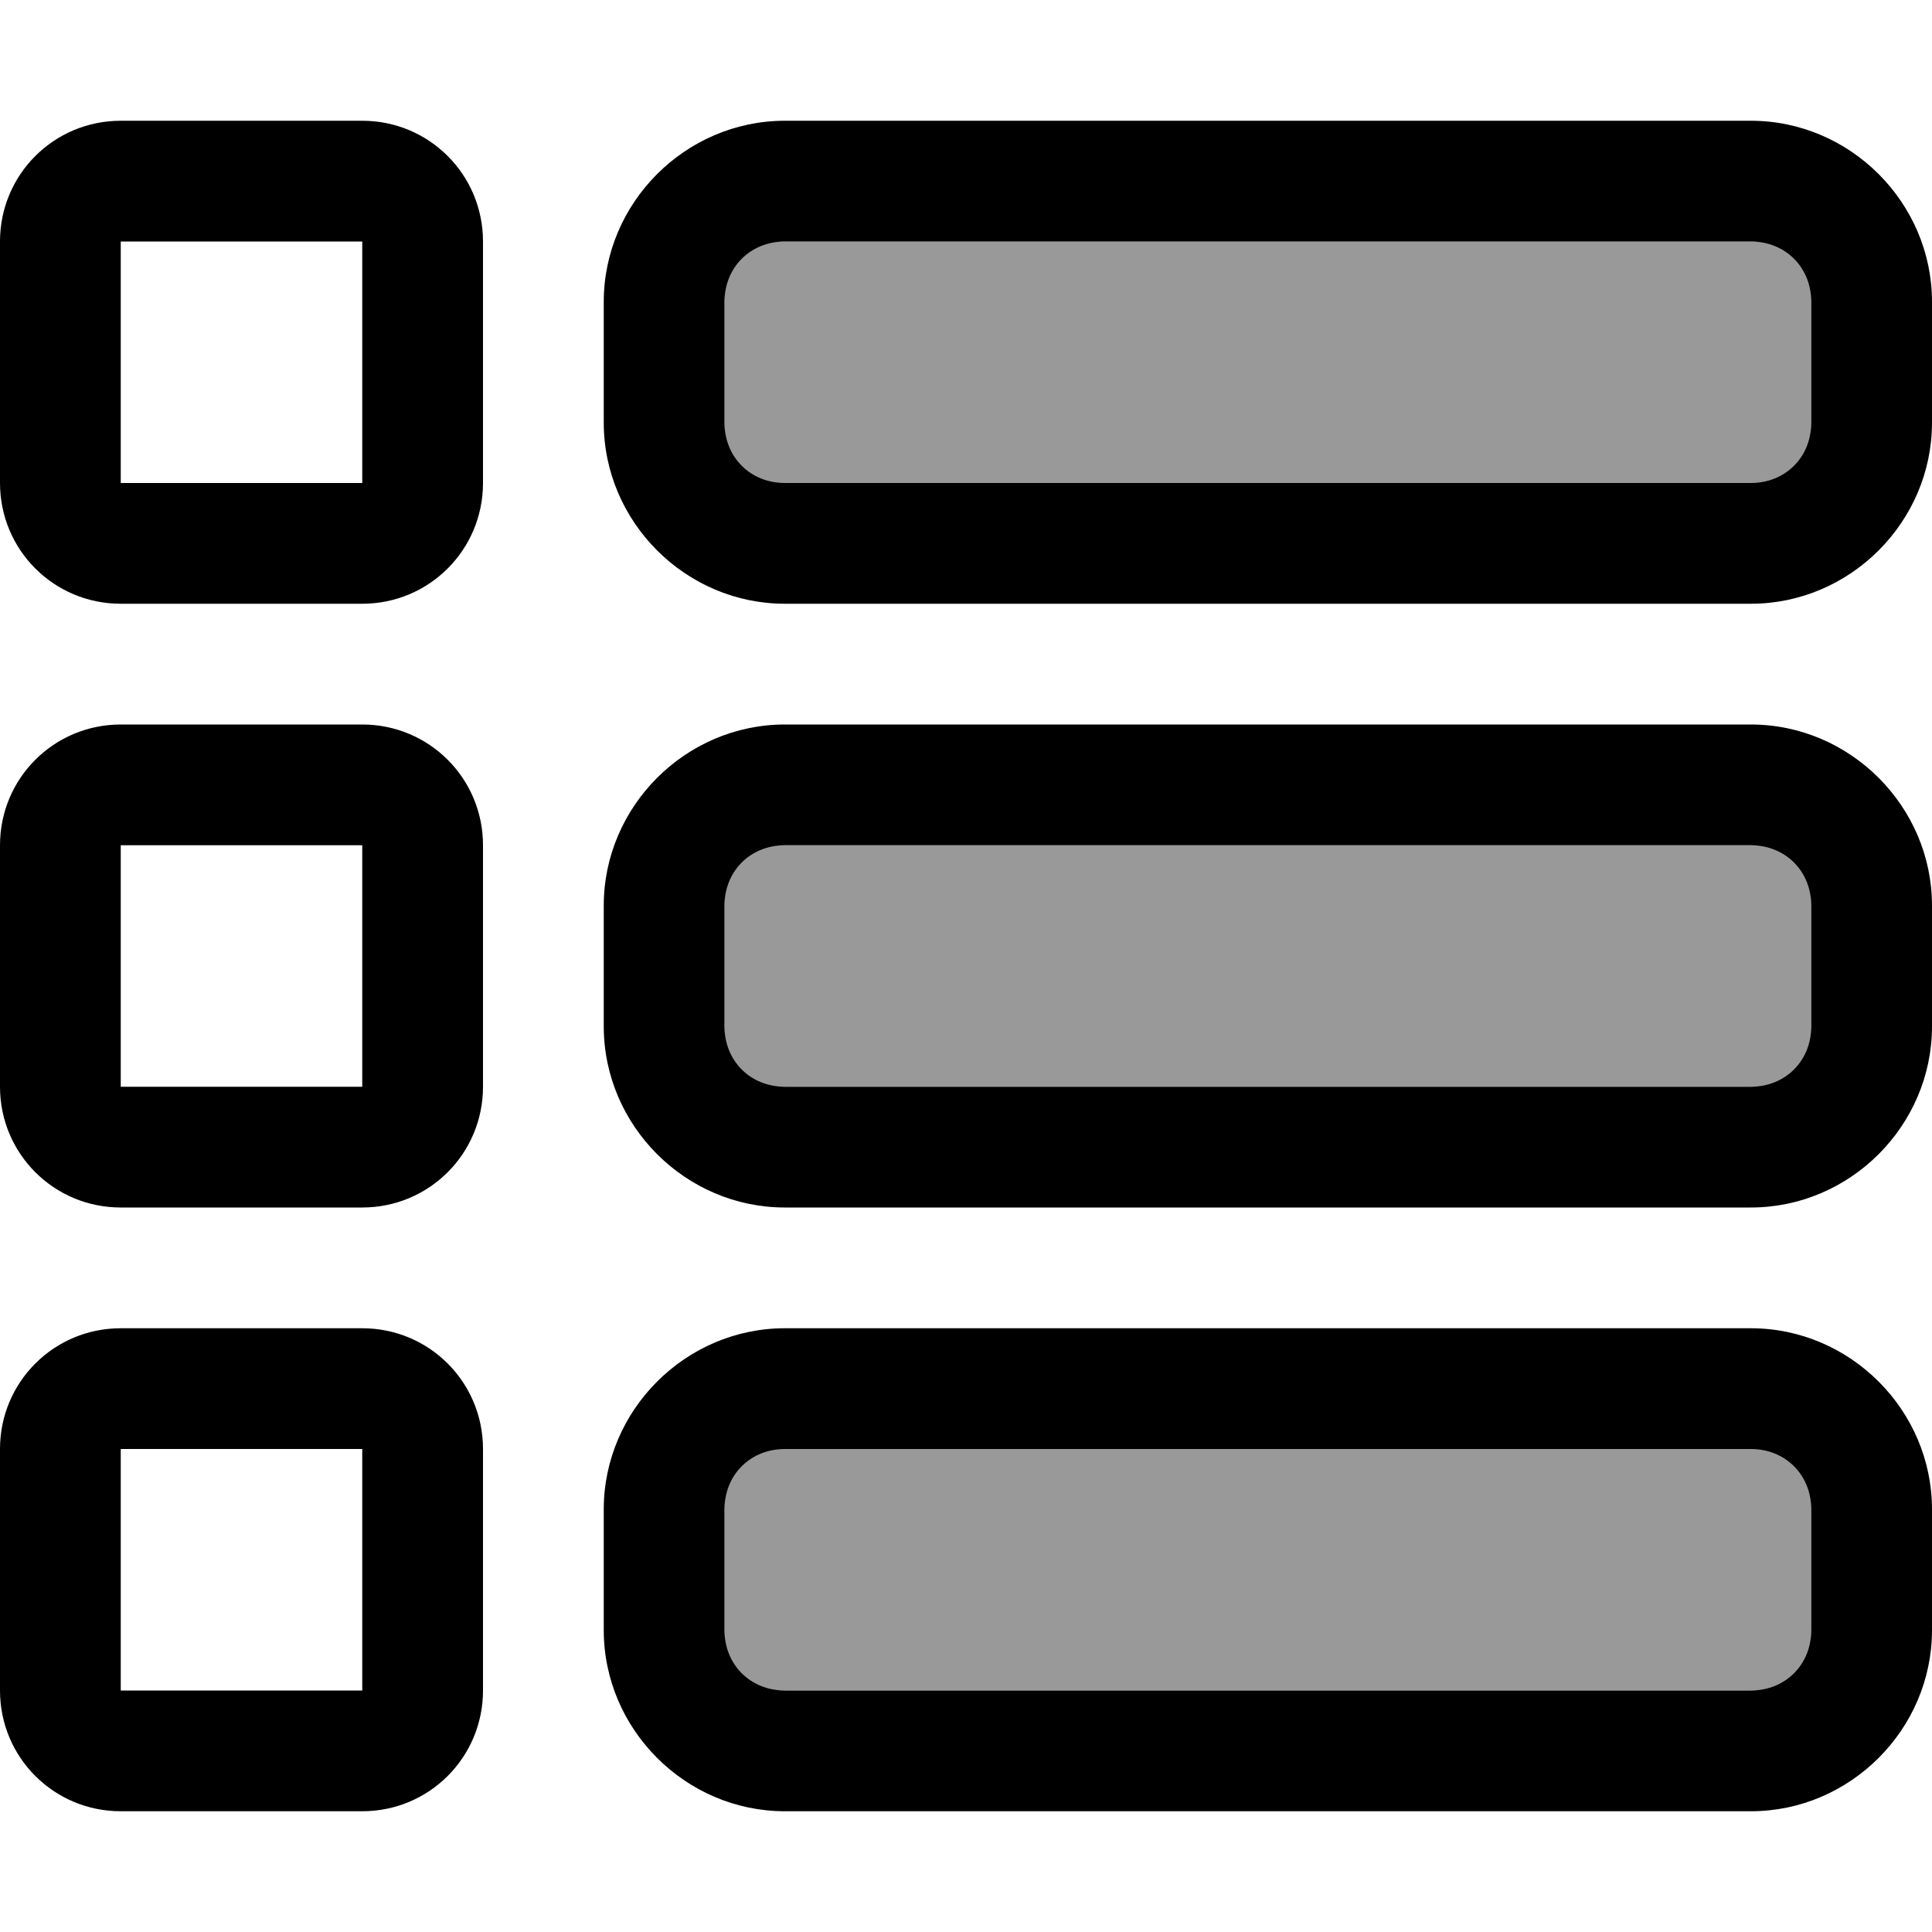 <?xml version="1.0" encoding="UTF-8" standalone="no"?>
<svg
   xmlns:dc="http://purl.org/dc/elements/1.1/"
   xmlns:cc="http://creativecommons.org/ns#"
   xmlns:rdf="http://www.w3.org/1999/02/22-rdf-syntax-ns#"
   xmlns:svg="http://www.w3.org/2000/svg"
   xmlns="http://www.w3.org/2000/svg"
   id="svg6"
   version="1.1"
   width="16px"
   height="16px"
   fill="currentColor"
   viewBox="0 0 16 16">
  <defs
     id="defs10" />
  <path
     id="path2"
     d="M 1 1 C 0.446 1 0 1.446 0 2 L 0 4 C 0 4.554 0.446 5 1 5 L 3 5 C 3.554 5 4 4.554 4 4 L 4 2 C 4 1.446 3.554 1 3 1 L 1 1 z M 6.5 1 C 5.678 1 5 1.678 5 2.5 L 5 3.5 C 5 4.322 5.678 5 6.5 5 L 14.5 5 C 15.322 5 16 4.322 16 3.5 L 16 2.5 C 16 1.678 15.322 1 14.5 1 L 6.5 1 z M 1 2 L 3 2 L 3 4 L 1 4 L 1 2 z M 6.5 2 L 14.5 2 C 14.786 2 15 2.214 15 2.5 L 15 3.5 C 15 3.786 14.786 4 14.5 4 L 6.5 4 C 6.214 4 6 3.786 6 3.5 L 6 2.5 C 6 2.214 6.214 2 6.5 2 z M 1 6 C 0.446 6 0 6.446 0 7 L 0 9 C 0 9.554 0.446 10 1 10 L 3 10 C 3.554 10 4 9.554 4 9 L 4 7 C 4 6.446 3.554 6 3 6 L 1 6 z M 6.5 6 C 5.678 6 5 6.678 5 7.5 L 5 8.5 C 5 9.322 5.678 10 6.5 10 L 14.5 10 C 15.322 10 16 9.322 16 8.5 L 16 7.5 C 16 6.678 15.322 6 14.5 6 L 6.5 6 z M 1 7 L 3 7 L 3 9 L 1 9 L 1 7 z M 6.5 7 L 14.5 7 C 14.785 7 15 7.214 15 7.5 L 15 8.5 C 15 8.786 14.785 9 14.5 9 L 6.5 9 C 6.214 9 6 8.786 6 8.5 L 6 7.5 C 6 7.214 6.214 7 6.5 7 z M 1 11 C 0.446 11 0 11.446 0 12 L 0 14 C 0 14.554 0.446 15 1 15 L 3 15 C 3.554 15 4 14.554 4 14 L 4 12 C 4 11.446 3.554 11 3 11 L 1 11 z M 6.5 11 C 5.678 11 5 11.678 5 12.5 L 5 13.5 C 5 14.322 5.678 15 6.5 15 L 14.5 15 C 15.322 15 16 14.322 16 13.5 L 16 12.5 C 16 11.678 15.322 11 14.5 11 L 6.5 11 z M 1 12 L 3 12 L 3 14 L 1 14 L 1 12 z M 6.5 12 L 14.5 12 C 14.786 12 15 12.214 15 12.5 L 15 13.5 C 15 13.786 14.786 14 14.5 14 L 6.5 14 C 6.214 14 6 13.786 6 13.5 L 6 12.5 C 6 12.214 6.214 12 6.5 12 z " />
  <path
     style="opacity:0.4"
     id="path4"
     d="M 15,2 V 4 H 6 V 2 Z m 0,5 V 9 H 6 V 7 Z m 0,5 v 2 H 6 v -2 z" />
</svg>

